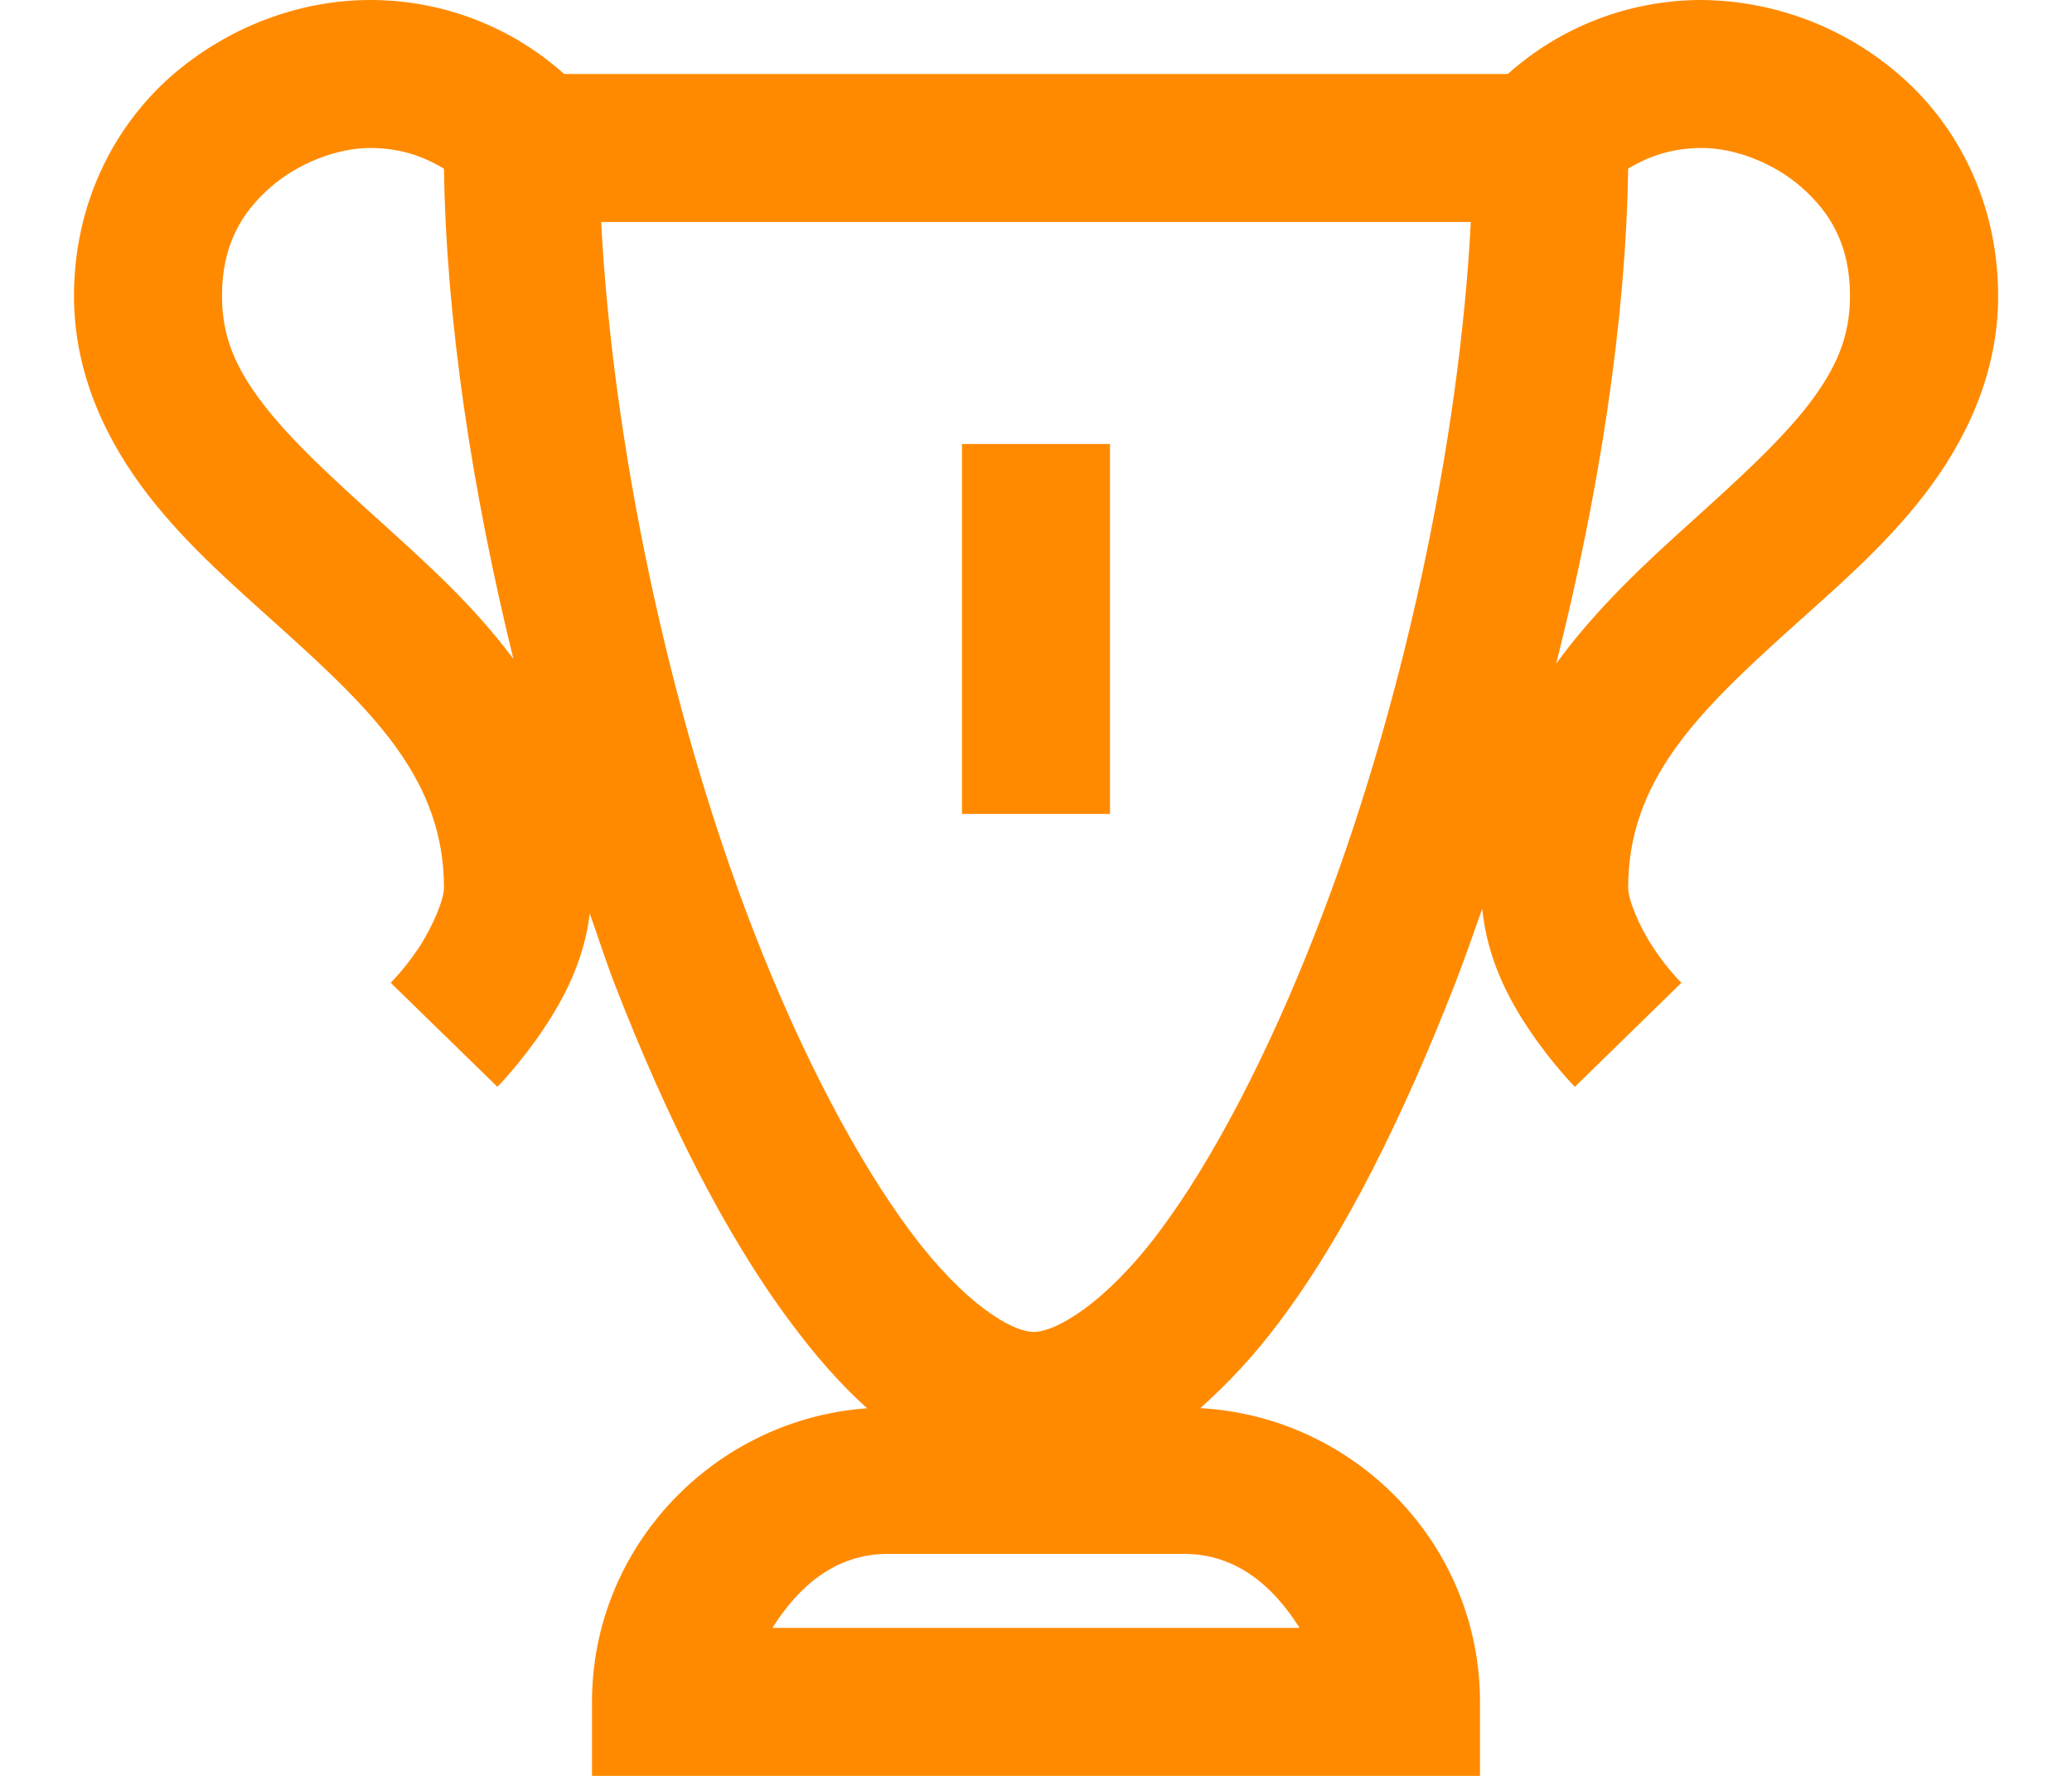 <svg width="14" height="12" viewBox="0 0 14 12" fill="none" xmlns="http://www.w3.org/2000/svg">
<path d="M2.5 3.10369e-06C2.029 3.10369e-06 1.542 0.178 1.156 0.515C0.771 0.854 0.5 1.375 0.5 2C0.5 2.531 0.723 2.985 1 3.344C1.277 3.702 1.613 3.986 1.922 4.266C2.54 4.824 3 5.282 3 6C3 6.076 2.925 6.26 2.828 6.407C2.731 6.551 2.64 6.641 2.64 6.641L3.361 7.344C3.361 7.344 3.519 7.183 3.672 6.954C3.803 6.757 3.945 6.502 3.985 6.173C4.042 6.333 4.095 6.501 4.156 6.657C4.501 7.544 4.896 8.339 5.344 8.938C5.506 9.156 5.674 9.35 5.859 9.516C4.827 9.59 4 10.45 4 11.5V12H10V11.5C10 10.438 9.158 9.573 8.11 9.515C8.306 9.341 8.483 9.148 8.64 8.938C9.09 8.341 9.481 7.543 9.828 6.656C9.893 6.49 9.954 6.312 10.015 6.141C10.05 6.484 10.194 6.751 10.329 6.953C10.482 7.183 10.641 7.344 10.641 7.344L11.361 6.641C11.361 6.641 11.27 6.553 11.173 6.407C11.075 6.261 11.001 6.077 11.001 6C11.001 5.282 11.461 4.824 12.079 4.266C12.388 3.987 12.724 3.703 13.001 3.345C13.278 2.986 13.501 2.531 13.501 2.001C13.501 1.375 13.231 0.854 12.845 0.516C12.473 0.188 11.996 0.005 11.5 3.10369e-06C11.016 -0.001 10.548 0.177 10.188 0.5H3.812C3.452 0.177 2.984 -0.001 2.5 3.10369e-06ZM2.5 1C2.737 1 2.889 1.075 3 1.14C3.014 2.16 3.19 3.317 3.469 4.453C3.203 4.093 2.87 3.795 2.578 3.531C2.262 3.246 1.973 2.983 1.782 2.735C1.589 2.485 1.5 2.271 1.5 2C1.5 1.651 1.636 1.434 1.828 1.265C2.02 1.098 2.283 1 2.5 1ZM11.5 1C11.717 1 11.98 1.097 12.172 1.265C12.364 1.434 12.5 1.651 12.5 2C12.5 2.272 12.41 2.486 12.219 2.735C12.027 2.983 11.739 3.245 11.422 3.531C11.122 3.801 10.785 4.112 10.515 4.484C10.803 3.34 10.986 2.175 11.001 1.139C11.111 1.075 11.264 1 11.501 1L11.5 1ZM4.062 1.5H9.938C9.861 2.986 9.477 4.799 8.89 6.297C8.567 7.125 8.192 7.845 7.829 8.328C7.465 8.812 7.132 9 6.985 9C6.838 9 6.519 8.813 6.156 8.328C5.794 7.843 5.416 7.127 5.094 6.297C4.511 4.797 4.139 2.978 4.062 1.5ZM6.5 3V5.5H7.5V3H6.5ZM6 10.5H8C8.358 10.5 8.605 10.722 8.781 11H5.219C5.395 10.722 5.641 10.5 6 10.5Z" fill="#FF8A00"/>
</svg>
